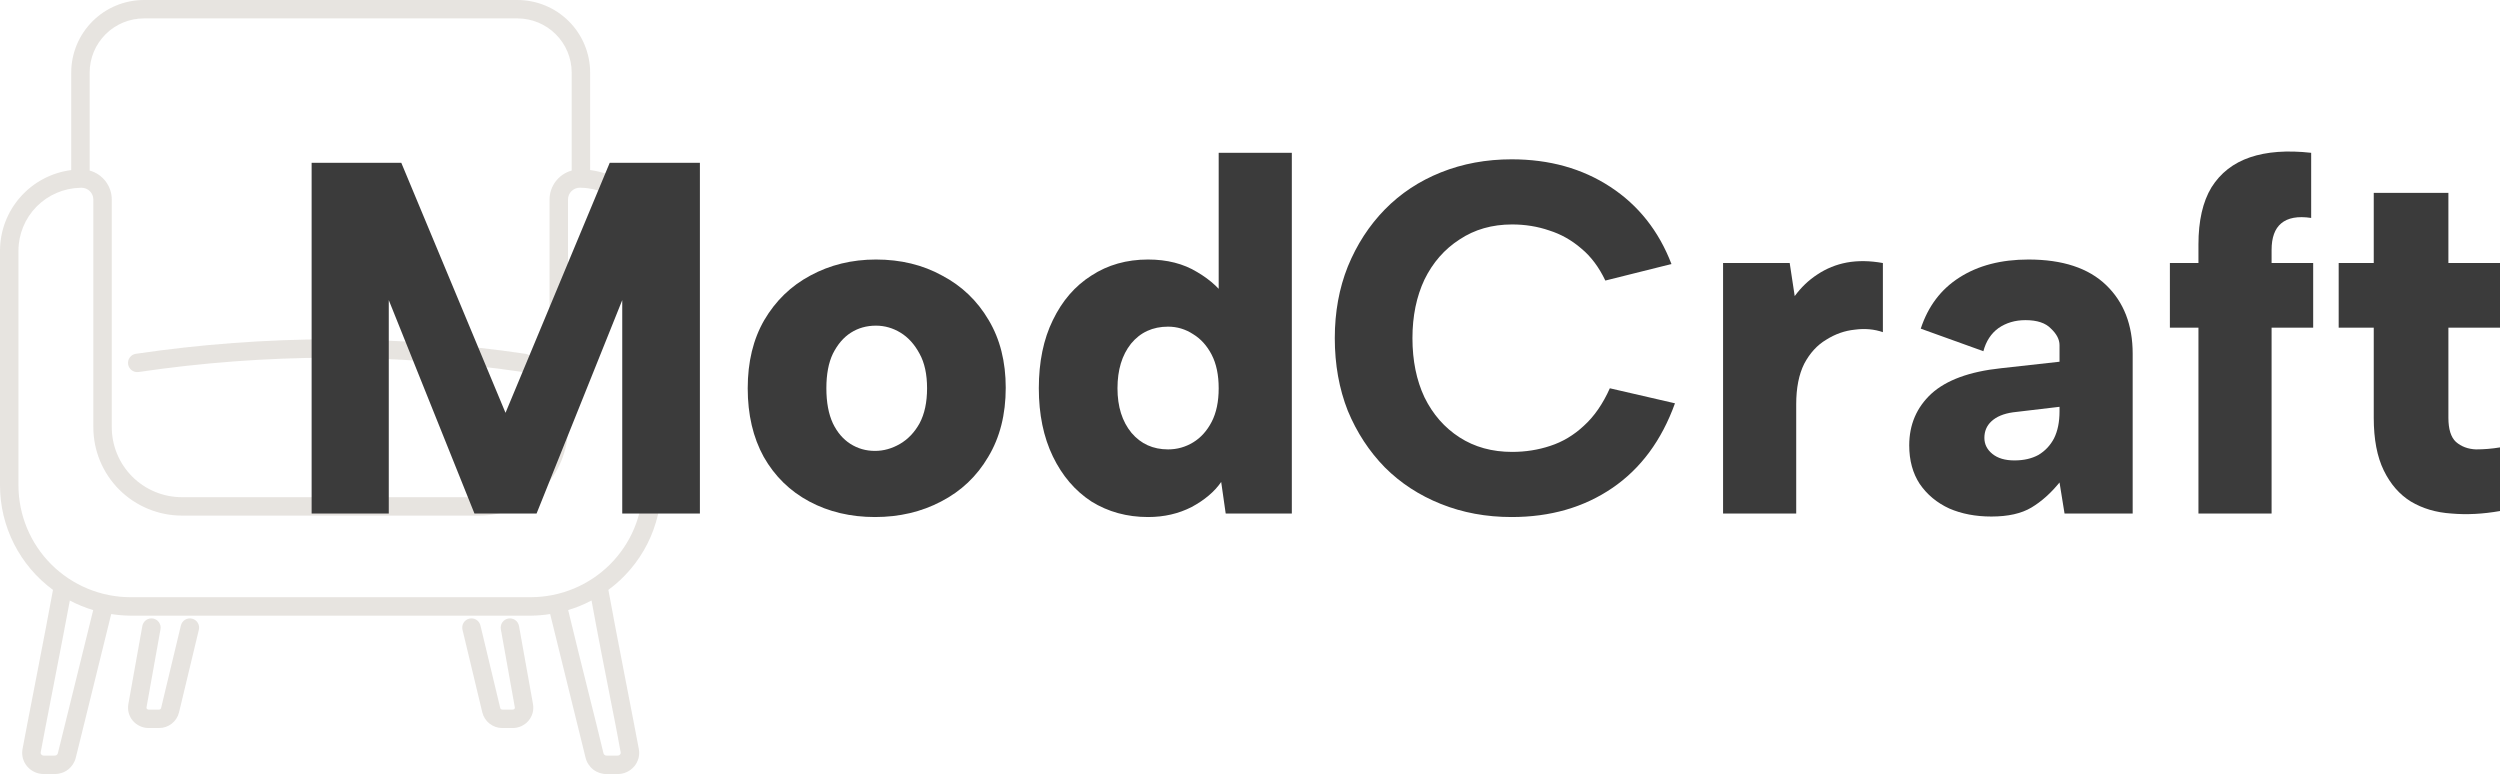 <svg width="998" height="309" viewBox="0 0 998 309" fill="none" xmlns="http://www.w3.org/2000/svg">
<path d="M55.374 148.497C80.745 144.758 106.353 142.848 132 142.78C157.647 142.848 183.257 144.758 208.629 148.497C208.824 148.526 209.021 148.54 209.218 148.541C210.144 148.539 211.035 148.191 211.714 147.563C212.394 146.936 212.812 146.077 212.885 145.157C212.958 144.236 212.681 143.322 212.109 142.596C211.537 141.87 210.711 141.386 209.798 141.239C184.038 137.444 158.039 135.503 132 135.432C105.961 135.503 79.962 137.444 54.202 141.239C53.238 141.394 52.374 141.925 51.802 142.715C51.23 143.505 50.995 144.49 51.151 145.452C51.306 146.414 51.838 147.276 52.63 147.847C53.422 148.418 54.409 148.651 55.374 148.497Z" fill="#897A66" fill-opacity="0.2"/>
<path d="M76.658 246.96C76.188 246.848 75.7 246.828 75.222 246.904C74.744 246.979 74.286 247.148 73.873 247.4C73.461 247.653 73.102 247.984 72.818 248.374C72.534 248.765 72.329 249.207 72.217 249.677C72.217 249.677 65.833 276.223 64.306 282.664C64.251 282.847 64.136 283.005 63.981 283.116C63.825 283.226 63.637 283.282 63.447 283.274H59.349C59.215 283.278 59.081 283.252 58.958 283.197C58.836 283.143 58.727 283.062 58.639 282.961C58.572 282.886 58.524 282.797 58.496 282.701C58.469 282.604 58.464 282.503 58.482 282.405C59.344 277.45 64.075 251.18 64.075 251.18C64.247 250.221 64.031 249.233 63.472 248.433C62.914 247.634 62.061 247.088 61.099 246.916C60.138 246.744 59.147 246.961 58.346 247.517C57.544 248.074 56.997 248.926 56.825 249.885C56.825 249.885 52.089 276.181 51.227 281.146C51.025 282.3 51.08 283.484 51.387 284.615C51.693 285.745 52.245 286.795 53.002 287.69C53.78 288.613 54.752 289.354 55.849 289.862C56.945 290.37 58.14 290.632 59.349 290.63H63.447C65.298 290.644 67.1 290.032 68.558 288.894C70.016 287.755 71.044 286.158 71.475 284.362C73.002 277.93 79.381 251.396 79.381 251.396C79.495 250.926 79.515 250.439 79.439 249.962C79.364 249.484 79.195 249.027 78.942 248.615C78.689 248.203 78.357 247.844 77.965 247.561C77.573 247.277 77.129 247.073 76.658 246.96Z" fill="#897A66" fill-opacity="0.2"/>
<path d="M207.183 249.885C207.097 249.41 206.919 248.956 206.658 248.55C206.397 248.144 206.059 247.793 205.662 247.517C205.265 247.242 204.817 247.047 204.345 246.944C203.872 246.84 203.384 246.831 202.908 246.916C202.432 247.001 201.977 247.179 201.57 247.439C201.163 247.7 200.811 248.038 200.535 248.434C200.259 248.83 200.063 249.276 199.96 249.747C199.856 250.219 199.847 250.706 199.932 251.181C199.932 251.181 204.656 277.42 205.525 282.407C205.542 282.505 205.537 282.606 205.51 282.702C205.483 282.798 205.434 282.886 205.368 282.961C205.281 283.062 205.172 283.143 205.049 283.197C204.926 283.252 204.793 283.278 204.659 283.274H200.561C200.37 283.281 200.181 283.225 200.025 283.115C199.87 283.004 199.755 282.845 199.699 282.662C198.142 276.11 191.791 249.677 191.791 249.677C191.563 248.729 190.967 247.91 190.134 247.401C189.301 246.891 188.299 246.733 187.349 246.96C186.399 247.188 185.578 247.782 185.068 248.613C184.557 249.444 184.398 250.443 184.626 251.391C184.626 251.391 190.975 277.812 192.532 284.359C192.964 286.155 193.992 287.752 195.45 288.89C196.908 290.028 198.71 290.639 200.561 290.625H204.659C205.868 290.627 207.062 290.365 208.159 289.857C209.255 289.35 210.227 288.608 211.006 287.686C211.763 286.79 212.314 285.74 212.621 284.61C212.927 283.479 212.982 282.295 212.781 281.141C211.909 276.149 207.183 249.885 207.183 249.885Z" fill="#897A66" fill-opacity="0.2"/>
<path d="M264 193.763V100.068C263.986 92.177 261.095 84.56 255.867 78.638C250.638 72.717 243.428 68.895 235.583 67.886V28.942C235.572 21.267 232.51 13.911 227.07 8.485C221.629 3.06 214.254 0.008 206.562 0H57.456C49.761 0.008 42.384 3.061 36.943 8.489C31.502 13.916 28.441 21.275 28.432 28.951V67.896C20.583 68.901 13.37 72.722 8.138 78.644C2.906 84.567 0.013 92.186 0 100.08V193.763C0.008 201.883 1.925 209.887 5.599 217.133C9.272 224.379 14.598 230.664 21.15 235.483C18.753 248.93 9.873 293.961 8.976 299.104C8.767 300.308 8.824 301.543 9.144 302.722C9.464 303.901 10.04 304.995 10.83 305.928C11.644 306.891 12.659 307.664 13.804 308.192C14.95 308.721 16.197 308.992 17.459 308.988H21.879C23.811 309.002 25.691 308.364 27.213 307.176C28.735 305.989 29.808 304.322 30.259 302.448C31.72 296.288 41.477 257.272 44.396 245.133C46.952 245.537 49.535 245.749 52.123 245.77H211.88C214.472 245.75 217.059 245.536 219.619 245.131C222.531 257.243 232.293 296.278 233.758 302.46C234.209 304.334 235.283 306.001 236.804 307.189C238.326 308.376 240.206 309.015 242.138 309H246.558C247.82 309.004 249.068 308.731 250.213 308.202C251.359 307.673 252.374 306.899 253.187 305.936C253.978 305.004 254.553 303.91 254.873 302.732C255.193 301.553 255.25 300.319 255.038 299.117C254.145 293.973 245.261 248.949 242.865 235.485C249.414 230.665 254.738 224.379 258.409 217.133C262.079 209.886 263.995 201.882 264 193.763ZM57.456 7.348H206.562C212.303 7.355 217.807 9.633 221.867 13.683C225.927 17.733 228.21 23.224 228.217 28.951V68.087C225.683 68.785 223.447 70.292 221.852 72.376C220.256 74.46 219.387 77.008 219.378 79.631V170.555C219.371 177.959 216.42 185.057 211.172 190.292C205.924 195.527 198.809 198.471 191.388 198.478H72.61C65.188 198.471 58.073 195.527 52.825 190.292C47.578 185.057 44.627 177.959 44.62 170.555V79.623C44.611 77.003 43.743 74.457 42.15 72.374C40.556 70.291 38.324 68.785 35.793 68.085V28.951C35.8 23.223 38.085 17.731 42.146 13.681C46.207 9.631 51.713 7.353 57.456 7.348ZM23.082 300.745C23.007 301.006 22.847 301.234 22.628 301.394C22.409 301.554 22.143 301.637 21.872 301.63H17.452C17.266 301.633 17.081 301.594 16.911 301.518C16.741 301.441 16.591 301.328 16.47 301.186C16.371 301.074 16.299 300.94 16.259 300.796C16.218 300.652 16.211 300.501 16.237 300.354C17.118 295.291 25.567 252.452 27.875 239.737C30.853 241.308 33.978 242.584 37.205 243.548C34.293 255.614 24.555 294.561 23.087 300.745H23.082ZM243.405 277.597C245.279 287.095 246.897 295.298 247.778 300.356C247.804 300.504 247.795 300.656 247.752 300.8C247.71 300.944 247.634 301.076 247.533 301.186C247.412 301.329 247.262 301.442 247.092 301.519C246.922 301.596 246.737 301.634 246.55 301.63H242.131C241.86 301.637 241.594 301.554 241.375 301.394C241.156 301.234 240.996 301.006 240.921 300.745C239.447 294.539 237.451 286.556 235.183 277.477C232.602 267.15 229.705 255.562 226.81 243.536C230.037 242.571 233.162 241.293 236.14 239.72C238.45 252.459 241.168 266.246 243.41 277.597H243.405ZM211.875 238.407H52.12C40.255 238.394 28.88 233.686 20.49 225.316C12.1 216.947 7.38 205.599 7.366 193.763V100.068C7.377 93.498 9.965 87.193 14.576 82.502C19.188 77.812 25.457 75.108 32.041 74.97H32.115C32.193 74.97 32.265 74.953 32.341 74.948C32.417 74.943 32.483 74.948 32.554 74.948C33.799 74.949 34.992 75.441 35.873 76.317C36.755 77.194 37.253 78.382 37.259 79.623V170.555C37.268 179.907 40.996 188.873 47.624 195.485C54.253 202.098 63.24 205.817 72.615 205.826H191.393C200.767 205.817 209.755 202.098 216.383 195.485C223.012 188.873 226.74 179.907 226.749 170.555V79.623C226.751 78.38 227.247 77.188 228.128 76.309C229.009 75.43 230.204 74.935 231.451 74.933H231.696C231.696 74.933 231.834 74.955 231.905 74.955H231.976C238.559 75.096 244.825 77.802 249.434 82.493C254.043 87.183 256.629 93.487 256.639 100.056V193.763C256.623 205.599 251.901 216.945 243.511 225.313C235.12 233.681 223.744 238.387 211.88 238.4L211.875 238.407Z" fill="#897A66" fill-opacity="0.2"/>
<path d="M155.2 205H124.4V65H160.2L201.8 164.8L243.4 65H279.4V205H248.4V119.8L214.2 205H189.4L155.2 119.8V205Z" fill="#3B3B3B"/>
<path d="M349.287 206.4C339.554 206.4 330.821 204.333 323.087 200.2C315.354 196.066 309.287 190.133 304.887 182.4C300.621 174.666 298.487 165.533 298.487 155C298.487 144.466 300.687 135.4 305.087 127.8C309.621 120.066 315.754 114.133 323.487 110C331.354 105.733 340.087 103.6 349.687 103.6C359.554 103.6 368.354 105.733 376.087 110C383.954 114.133 390.154 120.066 394.687 127.8C399.221 135.4 401.487 144.4 401.487 154.8C401.487 165.466 399.154 174.666 394.487 182.4C389.954 190.133 383.687 196.066 375.687 200.2C367.821 204.333 359.021 206.4 349.287 206.4ZM349.287 180C352.754 180 356.087 179.066 359.287 177.2C362.487 175.333 365.087 172.6 367.087 169C369.087 165.266 370.087 160.6 370.087 155C370.087 149.4 369.087 144.8 367.087 141.2C365.087 137.466 362.554 134.666 359.487 132.8C356.421 130.933 353.154 130 349.687 130C345.954 130 342.621 130.933 339.687 132.8C336.754 134.666 334.354 137.466 332.487 141.2C330.754 144.8 329.887 149.4 329.887 155C329.887 160.6 330.754 165.266 332.487 169C334.221 172.6 336.554 175.333 339.487 177.2C342.421 179.066 345.687 180 349.287 180Z" fill="#3B3B3B"/>
<path d="M490.498 120.4L486.498 120.6V61H515.698V205H489.298L487.498 192.4C484.832 196.266 480.898 199.6 475.698 202.4C470.498 205.066 464.698 206.4 458.298 206.4C449.898 206.4 442.365 204.333 435.698 200.2C429.165 195.933 424.032 189.933 420.298 182.2C416.565 174.466 414.698 165.4 414.698 155C414.698 144.466 416.565 135.4 420.298 127.8C424.032 120.066 429.165 114.133 435.698 110C442.232 105.733 449.765 103.6 458.298 103.6C465.898 103.6 472.432 105.266 477.898 108.6C483.365 111.8 487.565 115.733 490.498 120.4ZM446.098 155C446.098 162.333 447.965 168.266 451.698 172.8C455.432 177.2 460.298 179.4 466.298 179.4C469.898 179.4 473.232 178.466 476.298 176.6C479.365 174.733 481.832 172 483.698 168.4C485.565 164.8 486.498 160.333 486.498 155C486.498 149.666 485.565 145.2 483.698 141.6C481.832 138 479.365 135.266 476.298 133.4C473.232 131.4 469.898 130.4 466.298 130.4C460.165 130.4 455.232 132.666 451.498 137.2C447.898 141.733 446.098 147.666 446.098 155Z" fill="#3B3B3B"/>
<path d="M532.848 135C532.848 124.6 534.582 115.066 538.048 106.4C541.648 97.6 546.582 90 552.848 83.6C559.115 77.2 566.582 72.266 575.248 68.8C583.915 65.333 593.315 63.6 603.448 63.6C618.515 63.6 631.648 67.266 642.848 74.6C654.048 81.933 662.182 92.2 667.248 105.4L640.848 112C638.315 106.666 635.115 102.4 631.248 99.2C627.382 95.867 623.115 93.466 618.448 92C613.782 90.4 608.848 89.6 603.648 89.6C595.648 89.6 588.648 91.6 582.648 95.6C576.648 99.466 571.982 104.8 568.648 111.6C565.448 118.4 563.848 126.2 563.848 135C563.848 143.933 565.448 151.8 568.648 158.6C571.982 165.4 576.648 170.733 582.648 174.6C588.648 178.466 595.648 180.4 603.648 180.4C608.982 180.4 614.048 179.6 618.848 178C623.782 176.4 628.248 173.733 632.248 170C636.382 166.266 639.848 161.266 642.648 155L668.648 161C663.315 175.8 654.982 187.066 643.648 194.8C632.315 202.533 618.915 206.4 603.448 206.4C593.315 206.4 583.915 204.666 575.248 201.2C566.582 197.733 559.115 192.866 552.848 186.6C546.582 180.2 541.648 172.666 538.048 164C534.582 155.2 532.848 145.533 532.848 135Z" fill="#3B3B3B"/>
<path d="M687.848 105H714.448L716.448 118.2C718.982 114.733 721.982 111.866 725.448 109.6C729.048 107.2 732.982 105.6 737.248 104.8C741.648 104 746.448 104.066 751.648 105V132.6C748.182 131.4 744.448 131.066 740.448 131.6C736.448 132 732.648 133.333 729.048 135.6C725.448 137.733 722.515 140.933 720.248 145.2C718.115 149.466 717.048 154.866 717.048 161.4V205H687.848V105Z" fill="#3B3B3B"/>
<path d="M824.164 205L822.164 192.6C818.697 196.866 814.964 200.2 810.964 202.6C806.964 205 801.631 206.2 794.964 206.2C788.697 206.2 783.097 205.133 778.164 203C773.231 200.733 769.297 197.466 766.364 193.2C763.564 188.933 762.164 183.8 762.164 177.8C762.164 169.533 765.097 162.666 770.964 157.2C776.964 151.733 786.231 148.333 798.764 147L822.164 144.4V137.8C822.164 135.533 821.031 133.333 818.764 131.2C816.631 128.933 813.231 127.8 808.564 127.8C804.431 127.8 800.831 128.866 797.764 131C794.831 133.133 792.831 136.2 791.764 140.2L766.764 131.2C769.697 122.266 774.831 115.466 782.164 110.8C789.631 106 798.831 103.6 809.764 103.6C823.364 103.6 833.697 107 840.764 113.8C847.831 120.6 851.364 129.733 851.364 141.2V205H824.164ZM822.164 162.4L803.564 164.6C799.831 165.133 796.964 166.333 794.964 168.2C793.097 169.933 792.164 172.133 792.164 174.8C792.164 177.333 793.231 179.466 795.364 181.2C797.497 182.933 800.431 183.8 804.164 183.8C807.897 183.8 811.097 183.066 813.764 181.6C816.431 180 818.497 177.8 819.964 175C821.431 172.066 822.164 168.466 822.164 164.2V162.4Z" fill="#3B3B3B"/>
<path d="M877.619 97.6C877.619 88.133 879.352 80.533 882.819 74.8C886.419 69.067 891.552 65.067 898.219 62.8C904.885 60.533 913.019 59.933 922.619 61V87C917.285 86.2 913.285 86.933 910.619 89.2C908.085 91.333 906.819 94.867 906.819 99.8V105H923.419V130.8H906.819V205H877.619V130.8H866.219V105H877.619V97.6Z" fill="#3B3B3B"/>
<path d="M947.601 105V77H977.401V105H998.001V130.8H977.401V166.8C977.401 171.333 978.401 174.533 980.401 176.4C982.535 178.266 985.201 179.266 988.401 179.4C991.601 179.4 994.801 179.133 998.001 178.6V204C991.201 205.2 984.735 205.533 978.601 205C972.468 204.6 967.068 203 962.401 200.2C957.868 197.4 954.268 193.266 951.601 187.8C948.935 182.333 947.601 175.333 947.601 166.8V130.8H933.601V105H947.601Z" fill="#3B3B3B"/>
</svg>
